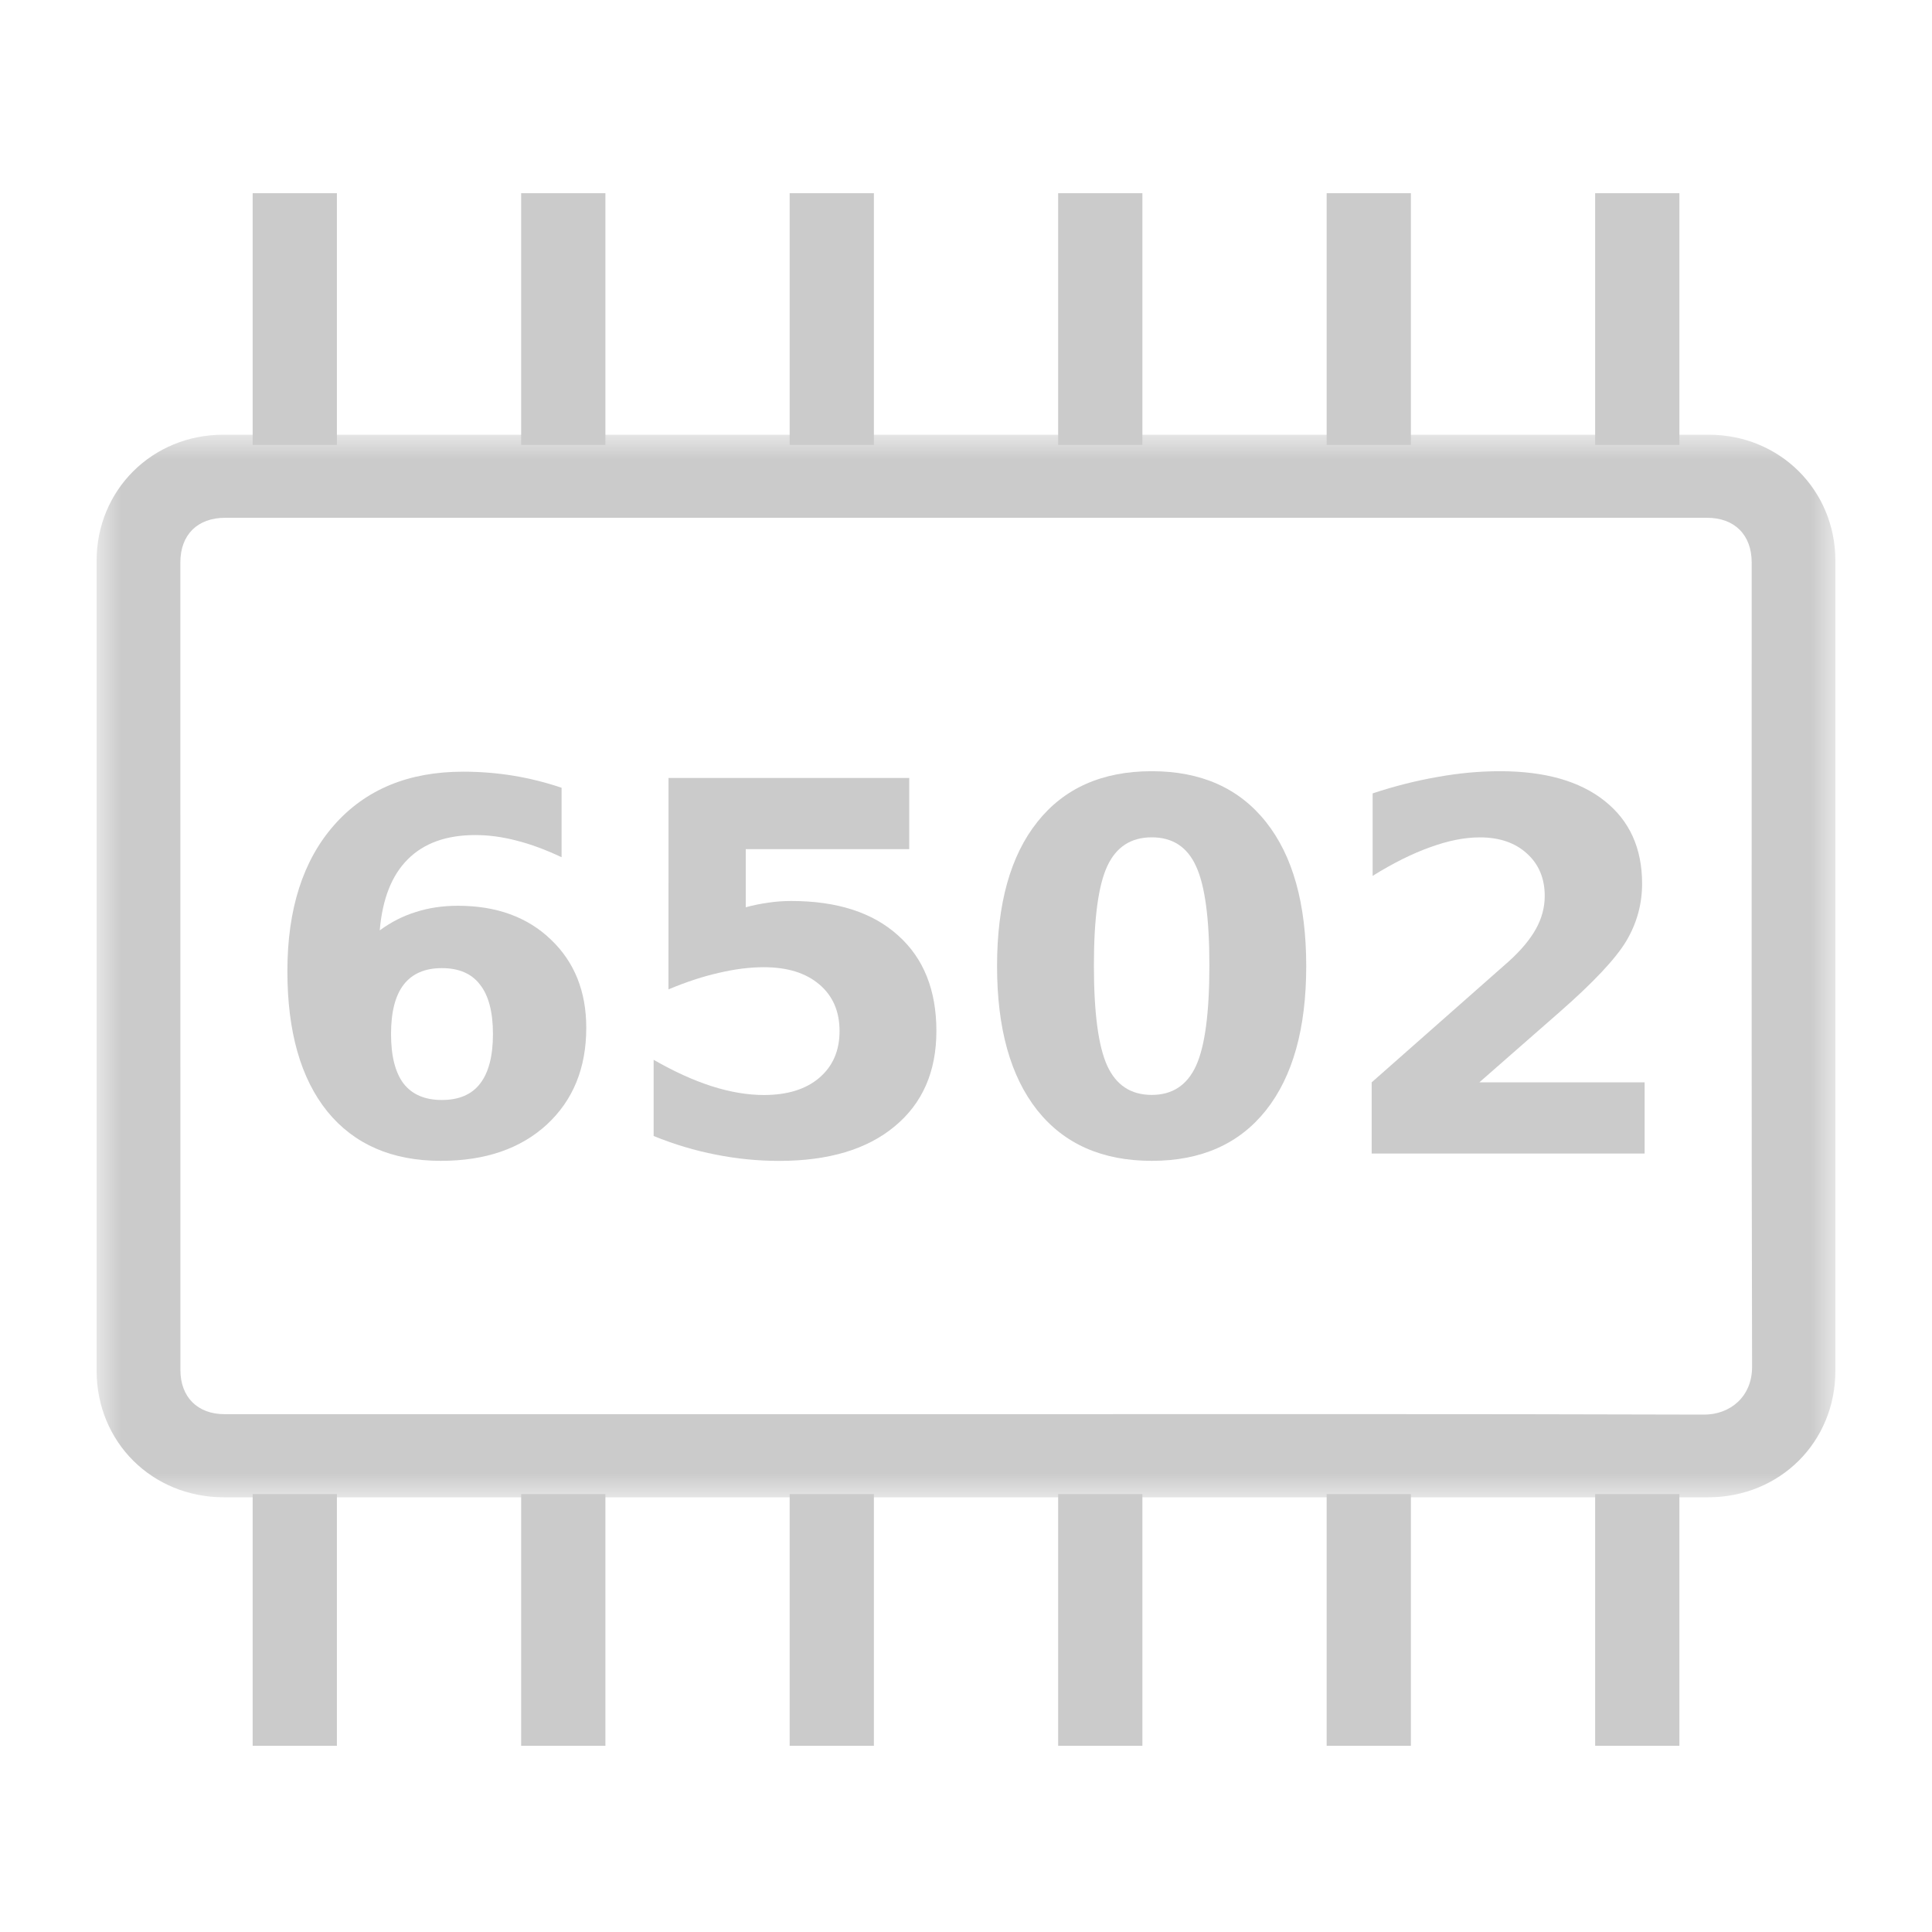 <?xml version="1.0" encoding="UTF-8"?>
<svg width="40" height="40" version="1.1" viewBox="0 0 40 40" xmlns="http://www.w3.org/2000/svg" xmlns:cc="http://creativecommons.org/ns#" xmlns:dc="http://purl.org/dc/elements/1.1/" xmlns:rdf="http://www.w3.org/1999/02/22-rdf-syntax-ns#" xmlns:xlink="http://www.w3.org/1999/xlink">
 <defs>
  <polygon id="markdownsupport-a" points="0 0 36 0 36 22 0 22"/>
 </defs>
 <g transform="translate(2 9)" fill-rule="evenodd">
  <mask id="markdownsupport-b" fill="#fff">
   <use xlink:href="#markdownsupport-a"/>
  </mask>
  <g fill="#cbcbcb">
   <path d="m17.975 20.279c5.101 0 10.201-7e-3 15.302 9e-3 0.542 2e-3 1-0.37 0.998-0.991-0.014-5.55-8e-3 -11.1-8e-3 -16.649 0-0.574-0.353-0.928-0.928-0.928h-30.674c-0.578 0-0.931 0.352-0.931 0.925 0 5.572 0 11.146 1e-3 16.718 0 0.562 0.355 0.916 0.915 0.916h15.325zm0.014 1.721h-15.352c-1.488 0-2.637-1.143-2.637-2.623v-16.767c0-1.465 1.152-2.61 2.625-2.61h30.75c1.473 0 2.625 1.145 2.625 2.61v16.768c0 1.479-1.149 2.622-2.637 2.622h-15.374z" mask="url(#markdownsupport-b)"/>
   <g aria-label="6502">
    <path d="m7.148 11.044q-0.526 0-0.792 0.344-0.26 0.339-0.26 1.021t0.26 1.026q0.266 0.339 0.792 0.339 0.531 0 0.792-0.339 0.266-0.344 0.266-1.026t-0.266-1.021q-0.26-0.344-0.792-0.344zm2.479-3.734v1.438q-0.495-0.234-0.932-0.344-0.438-0.115-0.854-0.115-0.896 0-1.396 0.5-0.5 0.495-0.583 1.474 0.344-0.255 0.745-0.38 0.401-0.13 0.875-0.13 1.193 0 1.922 0.698 0.734 0.698 0.734 1.828 0 1.25-0.818 2.005-0.818 0.75-2.193 0.75-1.516 0-2.349-1.021-0.828-1.026-0.828-2.906 0-1.927 0.969-3.026 0.974-1.104 2.667-1.104 0.536 0 1.042 0.083 0.505 0.083 1 0.25z" style="font-variant-caps:normal;font-variant-east-asian:normal;font-variant-ligatures:normal;font-variant-numeric:normal"/>
    <path d="m11.841 7.107h4.984v1.474h-3.385v1.203q0.229-0.062 0.458-0.094 0.234-0.036 0.484-0.036 1.422 0 2.213 0.714 0.792 0.708 0.792 1.979 0 1.26-0.865 1.974-0.859 0.714-2.391 0.714-0.661 0-1.312-0.13-0.646-0.125-1.286-0.385v-1.578q0.635 0.365 1.203 0.547 0.573 0.182 1.078 0.182 0.729 0 1.146-0.354 0.422-0.359 0.422-0.969 0-0.615-0.422-0.969-0.417-0.354-1.146-0.354-0.432 0-0.922 0.115-0.49 0.109-1.052 0.344z" style="font-variant-caps:normal;font-variant-east-asian:normal;font-variant-ligatures:normal;font-variant-numeric:normal"/>
    <path d="m23.039 10.987q0-1.458-0.276-2.052-0.271-0.599-0.917-0.599t-0.922 0.599q-0.276 0.594-0.276 2.052 0 1.474 0.276 2.078 0.276 0.604 0.922 0.604 0.641 0 0.917-0.604t0.276-2.078zm2.005 0.016q0 1.932-0.833 2.984-0.833 1.047-2.365 1.047-1.536 0-2.37-1.047-0.833-1.052-0.833-2.984 0-1.938 0.833-2.984 0.833-1.052 2.37-1.052 1.531 0 2.365 1.052 0.833 1.047 0.833 2.984z" style="font-variant-caps:normal;font-variant-east-asian:normal;font-variant-ligatures:normal;font-variant-numeric:normal"/>
    <path d="m28.628 13.409h3.422v1.474h-5.651v-1.474l2.839-2.505q0.38-0.344 0.562-0.672t0.182-0.682q0-0.547-0.37-0.88-0.365-0.333-0.974-0.333-0.469 0-1.026 0.203-0.557 0.198-1.193 0.594v-1.708q0.677-0.224 1.339-0.339 0.661-0.12 1.297-0.12 1.396 0 2.167 0.615 0.776 0.615 0.776 1.714 0 0.635-0.328 1.188-0.328 0.547-1.38 1.469z" style="font-variant-caps:normal;font-variant-east-asian:normal;font-variant-ligatures:normal;font-variant-numeric:normal"/>
   </g>
   <g transform="translate(.173 4)" stroke-width=".48">
    <rect x="3.058" y="-9" width="1.744" height="5.212"/>
    <rect x="8.617" y="-9" width="1.744" height="5.212"/>
    <rect x="14.176" y="-9" width="1.744" height="5.212"/>
    <rect x="19.735" y="-9" width="1.744" height="5.212"/>
    <rect x="25.294" y="-9" width="1.744" height="5.212"/>
    <rect x="30.853" y="-9" width="1.744" height="5.212"/>
   </g>
   <g transform="translate(.173 30.933)" stroke-width=".48">
    <rect x="3.058" y="-9" width="1.744" height="5.212"/>
    <rect x="8.617" y="-9" width="1.744" height="5.212"/>
    <rect x="14.176" y="-9" width="1.744" height="5.212"/>
    <rect x="19.735" y="-9" width="1.744" height="5.212"/>
    <rect x="25.294" y="-9" width="1.744" height="5.212"/>
    <rect x="30.853" y="-9" width="1.744" height="5.212"/>
   </g>
  </g>
 </g>
</svg>

